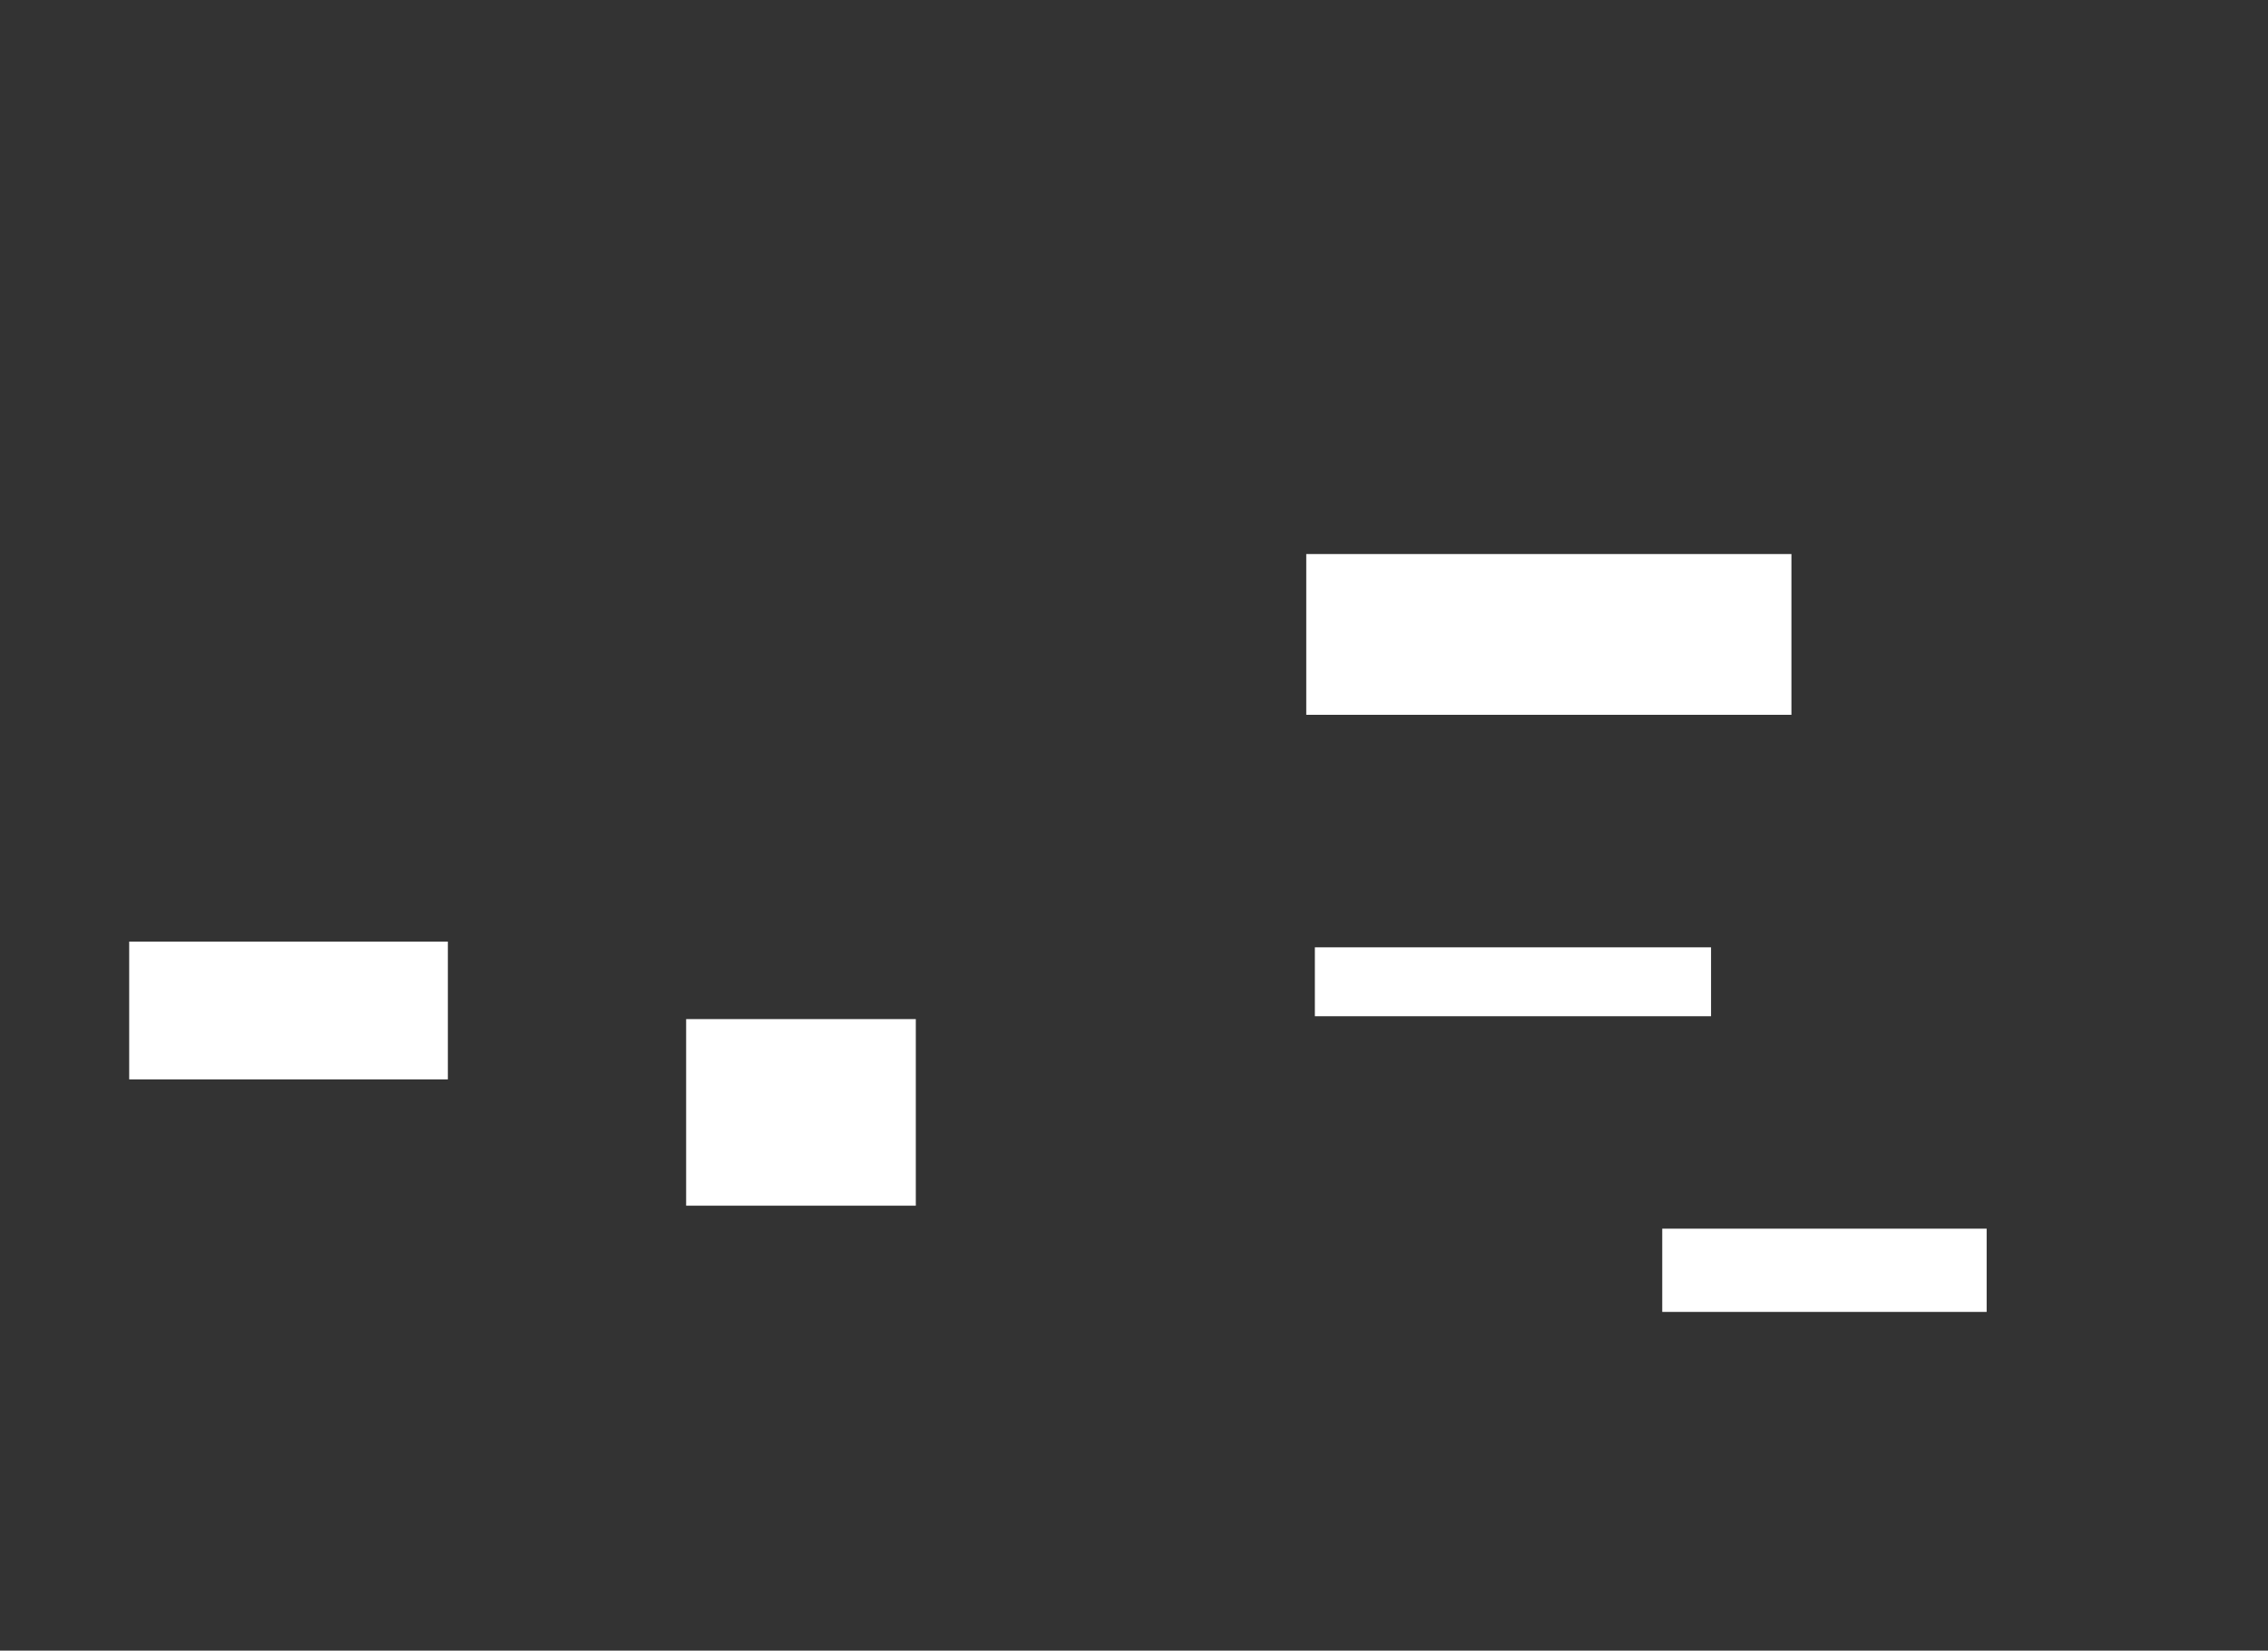 <ns0:svg xmlns:ns0="http://www.w3.org/2000/svg" height="575" width="790">
 <ns0:rect width="100%" height="100%" fill="#333333" stroke="none"/>
 <ns0:g>
  <ns0:title>Shapes</ns0:title>
  <ns0:rect fill="#FFFFFF" height="29" stroke-width="0" width="113" x="579" y="428" />
  <ns0:rect fill="#FFFFFF" height="24" stroke-width="0" width="138" x="458" y="330" />
  <ns0:rect fill="#FFFFFF" height="56" stroke-width="0" width="169" x="455" y="193" />
  <ns0:rect fill="#FFFFFF" height="65" stroke-width="0" width="80" x="239" y="355" />
  <ns0:rect fill="#FFFFFF" height="48" stroke-width="0" width="111" x="45" y="328" />
 </ns0:g>
</ns0:svg>